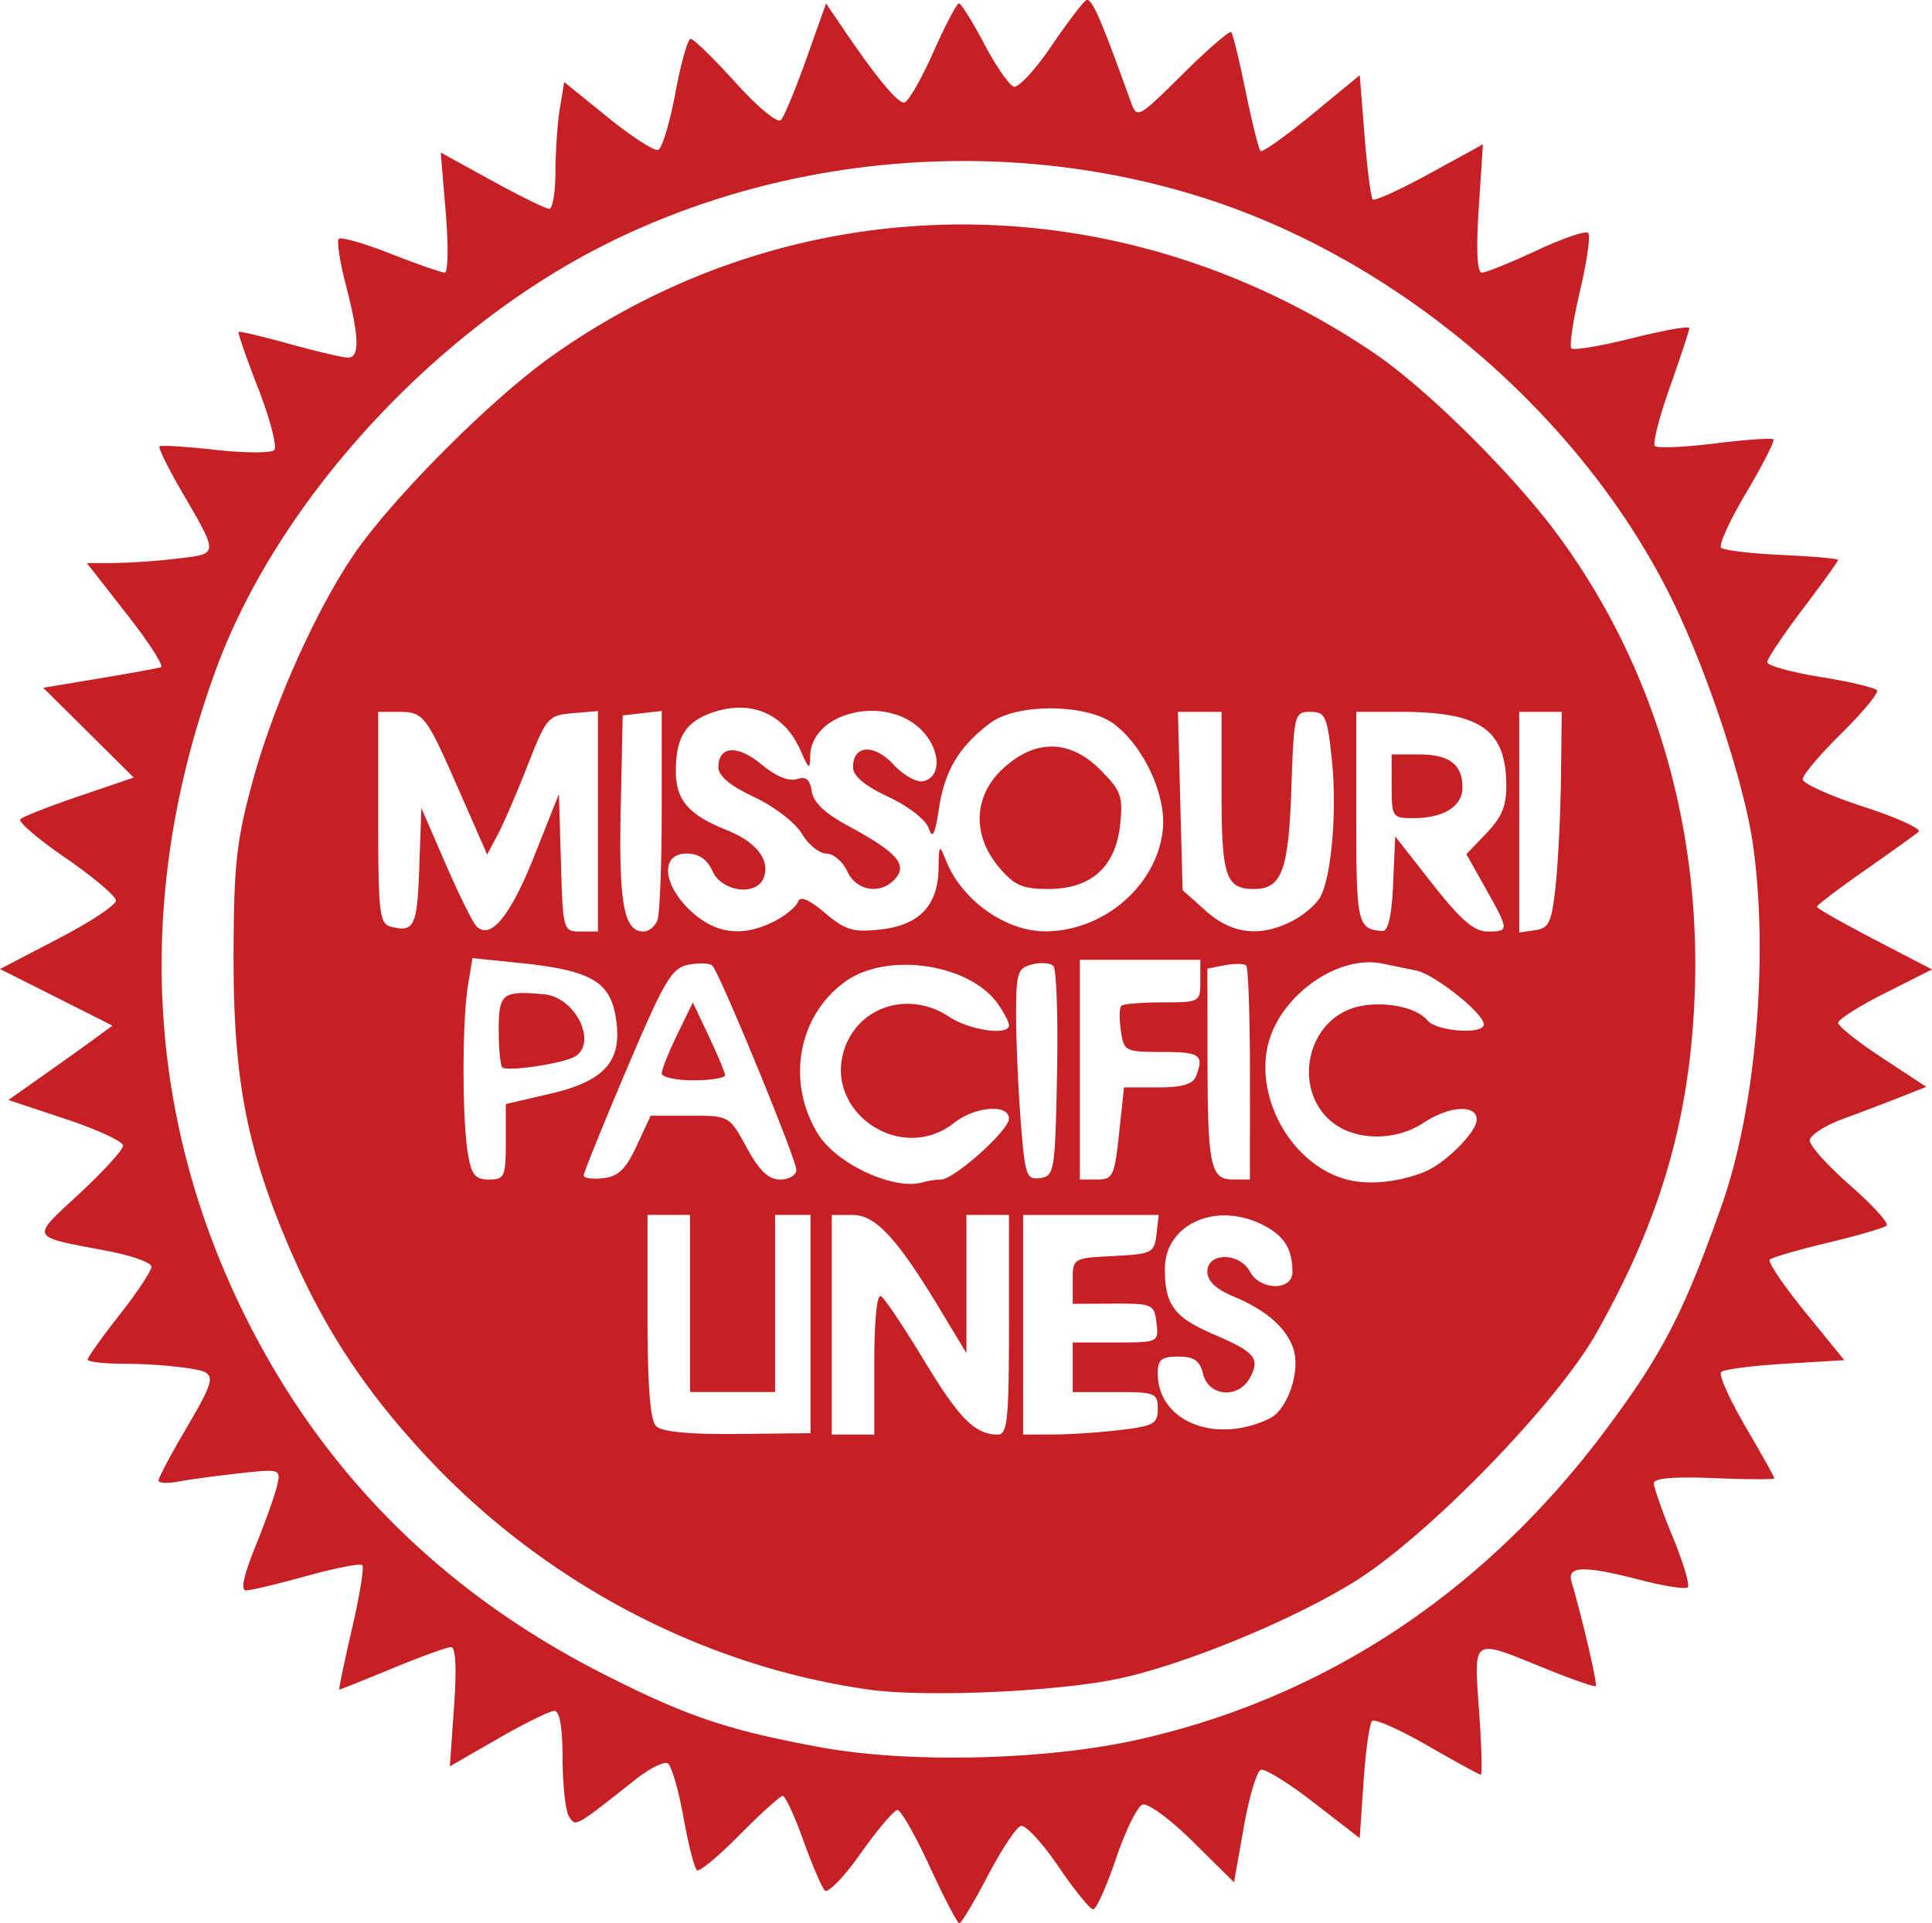 <svg xmlns="http://www.w3.org/2000/svg" width="192.044" height="191.232" viewBox="0 0 50.812 50.597">
    <g class="color-main color-red" fill="#c62024" stroke-width=".033">
        <path d="M22.854 44.448c-4.38-.613-8.595-2.842-11.683-6.178-1.631-1.762-2.703-3.413-3.612-5.564-1.09-2.578-1.427-4.398-1.416-7.641.008-2.322.078-2.957.5-4.505.595-2.184 1.853-4.916 2.903-6.306 1.178-1.56 3.511-3.855 4.968-4.887 6.471-4.586 14.919-4.618 21.62-.082 1.384.936 3.655 3.184 4.837 4.788 2.572 3.49 3.825 7.815 3.587 12.39-.163 3.132-.93 5.697-2.576 8.612-1.027 1.82-4.328 5.232-6.262 6.472-1.599 1.025-4.584 2.26-6.341 2.622-1.647.34-5.054.485-6.525.28zm-1.537-9.615V31.96h-.932v4.66h-2.237v-4.66H17.03v2.665c0 1.837.07 2.736.225 2.891.15.15.869.22 2.144.207l1.918-.02zm1.677 1.031c0-1.136.07-1.832.177-1.765.098.06.607.82 1.131 1.688.928 1.537 1.341 1.952 1.942 1.952.252 0 .292-.391.292-2.889v-2.89h-1.119v3.636l-.675-1.119c-1.147-1.905-1.712-2.516-2.323-2.516h-.543v5.778h1.118zm6.477 1.754c.871-.104.979-.166.979-.557 0-.414-.068-.44-1.119-.44h-1.118v-1.305h1.13c1.124 0 1.131-.003 1.073-.513-.057-.493-.1-.512-1.131-.508l-1.072.005v-.601c0-.601 0-.601 1.072-.657 1.014-.053 1.075-.083 1.13-.569l.06-.512h-3.567v5.778l.793-.002c.435 0 1.232-.054 1.77-.119zm3.914-.299c.493-.237.84-1.296.617-1.88-.208-.542-.721-.981-1.555-1.33-.47-.196-.693-.408-.693-.66 0-.507.847-.505 1.119.003.267.499 1.118.51 1.118.015 0-.608-.21-.95-.759-1.234-1.236-.639-2.596-.036-2.596 1.151 0 .945.245 1.272 1.287 1.72 1.087.467 1.224.631.952 1.14-.298.556-1.083.5-1.23-.09-.091-.362-.237-.466-.656-.466-.443 0-.54.08-.54.441 0 1.263 1.513 1.876 2.936 1.19zm-8.638-6.29c.343 0 1.789-1.292 1.789-1.599 0-.394-.887-.327-1.44.108-1.449 1.14-3.54-.379-2.842-2.063.433-1.045 1.704-1.39 2.697-.733.55.364 1.585.513 1.585.228 0-.08-.131-.332-.291-.56-.74-1.055-2.905-1.377-4.003-.595-1.255.893-1.573 2.642-.73 4.014.489.795 2.006 1.496 2.756 1.274.136-.04.352-.074.479-.074zm12.692-.19c.547-.208 1.398-1.052 1.398-1.385 0-.407-.722-.363-1.398.084-.728.482-1.771.479-2.39-.008-.996-.783-.755-2.482.421-2.97.655-.27 1.73-.125 2.067.28.244.295 1.487.385 1.487.108 0-.287-1.289-1.314-1.774-1.415a369.21 369.21 0 00-.894-.184c-1.216-.248-2.782.912-3.032 2.246-.266 1.415.694 3.025 2.038 3.419.577.169 1.345.104 2.077-.174zm-24.137-.803v-.992l1.15-.266c1.477-.341 1.935-.876 1.74-2.032-.159-.94-.672-1.224-2.558-1.417l-1.208-.124-.119.722c-.152.92-.154 3.493-.004 4.403.096.579.192.699.557.699.41 0 .442-.073.442-.993zm3.443.108l.368-.793h1.034c1.033 0 1.034.001 1.492.84.335.613.572.838.882.838.232 0 .423-.114.423-.253 0-.277-2.01-5.169-2.208-5.37-.067-.07-.348-.082-.625-.028-.447.088-.63.395-1.631 2.755-.62 1.46-1.128 2.715-1.128 2.788 0 .073.23.106.513.074.396-.046.596-.239.88-.851zM27.8 28.248c.029-1.479-.015-2.755-.096-2.837-.082-.081-.336-.099-.565-.039-.378.099-.416.222-.415 1.345 0 .68.055 1.933.122 2.784.111 1.433.149 1.542.511 1.49.374-.053.393-.175.443-2.743zm1.632 1.57l.13-1.212h.89c.64 0 .923-.083 1.004-.295.215-.56.109-.637-.89-.637-.974 0-1.007-.017-1.087-.56-.045-.308-.04-.602.01-.653.05-.05.54-.092 1.086-.092.98 0 .994-.007.994-.559v-.56H28.4v5.779h.452c.417 0 .46-.09.58-1.212zm3.442-1.554c0-1.52-.044-2.808-.098-2.862-.053-.054-.305-.058-.559-.01l-.462.089.003 2.355c.003 2.844.076 3.193.671 3.193h.444zM11.027 22.82l.055-1.562.638 1.469c.351.808.716 1.546.81 1.64.37.37.889-.26 1.518-1.84l.652-1.639.053 1.809c.053 1.783.06 1.808.513 1.808h.46v-5.8l-.668.058c-.64.055-.689.112-1.178 1.362-.28.718-.635 1.541-.788 1.83l-.28.525-.72-1.643c-.891-2.035-.948-2.11-1.609-2.11h-.536v2.783c0 2.493.034 2.79.326 2.866.621.16.7-.001.754-1.556zm6.262 1.39c.063-.162.114-1.467.114-2.9v-2.607l-.513.059-.513.059-.052 2.471c-.052 2.476.085 3.213.598 3.213.14 0 .304-.132.366-.294zm3.088.02c.293-.152.568-.381.611-.51.053-.157.285-.06.707.296.544.457.744.516 1.47.435 1.014-.115 1.502-.627 1.519-1.597.01-.642.021-.653.197-.213.417 1.045 1.576 1.867 2.624 1.86 1.535-.01 2.921-1.212 3.077-2.669.098-.908-.5-2.2-1.29-2.79-.713-.531-2.543-.545-3.243-.024-.815.608-1.201 1.246-1.352 2.237-.107.705-.17.83-.272.532-.074-.219-.539-.58-1.06-.824-.627-.293-.93-.549-.93-.782 0-.584.55-.621 1.06-.072.256.277.605.476.774.444.502-.095.479-.835-.042-1.356-.934-.934-2.897-.466-2.918.695-.006.368-.037.35-.25-.14-.429-.982-1.309-1.36-2.334-1.003-.695.242-.95.654-.95 1.537 0 .762.334 1.15 1.335 1.55.784.314 1.154.791.975 1.258-.187.486-1.097.369-1.344-.173-.145-.318-.362-.466-.682-.466-.697 0-.638.812.109 1.51.653.61 1.375.696 2.21.265zm13.618-.006c.3-.155.629-.44.732-.633.299-.558.441-2.297.298-3.635-.12-1.121-.17-1.229-.562-1.229-.42 0-.432.054-.5 2.024-.074 2.155-.253 2.636-.983 2.636-.742 0-.853-.332-.853-2.554v-2.106H30.98l.061 2.346.062 2.345.609.544c.689.615 1.435.7 2.284.262zm2.644-.97l.055-1.25.981 1.25c.741.945 1.096 1.251 1.445 1.251.576 0 .575-.024-.046-1.13l-.508-.904.53-.554c.408-.426.529-.726.52-1.296-.019-1.43-.697-1.894-2.764-1.894H35.67v2.78c0 2.8.032 2.94.69 2.984.15.01.243-.405.28-1.236zm4.275.04c.066-.615.129-1.894.14-2.843l.02-1.724h-1.118v5.804l.419-.06c.365-.051.435-.203.539-1.177z"/>
        <path d="M24.453 49.106c-.377-.819-.759-1.488-.849-1.488-.09 0-.524.511-.965 1.136-.44.625-.867 1.065-.948.979-.08-.087-.335-.683-.565-1.323-.23-.641-.473-1.165-.54-1.165-.066 0-.573.457-1.125 1.016-.552.56-1.06.983-1.127.94-.068-.041-.229-.666-.358-1.388-.129-.722-.314-1.362-.412-1.422-.098-.06-.478.128-.845.418-1.612 1.276-1.577 1.257-1.755.977-.09-.144-.166-.828-.168-1.52-.002-.822-.077-1.258-.217-1.258-.118 0-.785.329-1.481.73l-1.267.73.11-1.568c.072-1.006.044-1.57-.077-1.57-.103 0-.798.252-1.544.56-.746.307-1.374.559-1.395.559-.022 0 .127-.716.33-1.59.203-.875.327-1.633.275-1.685-.052-.052-.712.076-1.466.285-.754.21-1.472.38-1.594.38-.146 0-.06-.4.25-1.164.26-.641.516-1.361.57-1.601.096-.429.079-.434-1-.315-.602.067-1.327.165-1.608.218-.282.053-.513.04-.513-.027 0-.068.277-.599.617-1.18.946-1.62.948-1.647.16-1.778a12.79 12.79 0 00-1.662-.115c-.539-.001-.979-.05-.979-.11s.378-.59.839-1.177c.461-.588.839-1.157.839-1.265 0-.109-.525-.297-1.165-.418-2.064-.392-2.022-.306-.733-1.503.634-.588 1.152-1.158 1.152-1.266 0-.108-.678-.423-1.508-.699l-1.508-.502.902-.636c.497-.35 1.112-.79 1.368-.978l.466-.342-1.478-.745L0 25.492l1.525-.794c.84-.436 1.525-.889 1.525-1.006 0-.116-.594-.618-1.318-1.116-.724-.497-1.262-.958-1.197-1.025.065-.066.763-.34 1.55-.608l1.432-.488-1.19-1.181-1.19-1.181 1.47-.245c.808-.135 1.54-.268 1.626-.294.086-.027-.317-.655-.896-1.395l-1.053-1.346.71-.001a17.63 17.63 0 001.673-.118c1.097-.132 1.094-.072.088-1.807-.344-.593-.596-1.108-.56-1.144.037-.036.696.004 1.465.09.769.086 1.467.09 1.55.008.085-.081-.101-.804-.413-1.607-.311-.802-.547-1.478-.523-1.502.024-.024.628.118 1.342.316.714.198 1.404.36 1.535.36.314 0 .299-.546-.053-1.904-.16-.616-.244-1.166-.188-1.222.057-.056.671.12 1.367.394.695.272 1.334.495 1.42.495.087 0 .099-.71.026-1.579l-.131-1.579 1.347.74c.74.408 1.419.74 1.507.74.088 0 .162-.44.163-.978.001-.538.053-1.288.116-1.667l.114-.69 1.14.923c.627.508 1.225.896 1.328.863.104-.033.308-.705.454-1.492.146-.787.328-1.431.404-1.431.076 0 .608.518 1.182 1.153.605.669 1.107 1.08 1.197.978.084-.096.385-.824.668-1.618l.514-1.443.473.697c.845 1.244 1.395 1.91 1.578 1.91.099 0 .44-.587.76-1.305.318-.717.626-1.304.683-1.304.057 0 .356.478.663 1.062.308.583.658 1.091.778 1.128.12.038.56-.435.978-1.05.417-.614.833-1.163.924-1.22.143-.088.366.417 1.18 2.676.16.443.188.428 1.362-.735.66-.654 1.233-1.15 1.276-1.105.043.045.214.748.38 1.56.168.814.343 1.518.39 1.565.047.047.654-.382 1.348-.953l1.263-1.04.125 1.589c.07.874.167 1.63.216 1.68.05.049.722-.257 1.494-.68l1.404-.77-.11 1.687c-.072 1.11-.043 1.688.084 1.688.106 0 .752-.261 1.435-.58.683-.32 1.294-.529 1.359-.464.065.064-.032.75-.214 1.525-.183.774-.285 1.455-.227 1.513.058.058.78-.063 1.603-.27.824-.207 1.498-.326 1.498-.265 0 .06-.23.759-.51 1.55-.28.792-.458 1.49-.396 1.553.063.063.773.032 1.579-.068.805-.1 1.498-.148 1.539-.107.04.04-.28.67-.713 1.4-.433.728-.731 1.38-.662 1.45.068.068.789.154 1.6.191.813.037 1.477.096 1.477.131s-.42.618-.932 1.295c-.513.677-.932 1.304-.932 1.394 0 .09.632.265 1.403.39.772.124 1.44.283 1.483.354.043.07-.378.58-.937 1.132-.56.552-1.017 1.094-1.017 1.205 0 .11.722.436 1.604.723.882.287 1.532.584 1.444.659-.087.075-.725.532-1.417 1.016-.692.485-1.258.914-1.258.955 0 .041.681.429 1.514.862l1.514.788-1.235.622c-.679.342-1.234.694-1.234.782 0 .088.522.503 1.16.922l1.159.762-.647.257a77.2 77.2 0 01-1.532.582c-.487.179-.886.437-.886.574 0 .137.48.67 1.068 1.185.587.515 1.016.987.954 1.05-.062.062-.755.265-1.54.452-.785.188-1.475.388-1.533.446-.058.058.36.677.927 1.375l1.033 1.27-1.558.093c-.857.052-1.614.15-1.682.219-.069.069.218.712.637 1.43.42.718.763 1.333.763 1.366 0 .033-.713.031-1.585-.005-1.053-.044-1.584.002-1.584.136 0 .11.224.748.498 1.415.275.668.452 1.262.394 1.32-.058.057-.609-.026-1.225-.186-1.504-.39-1.956-.38-1.833.037.285.97.688 2.704.639 2.75-.032.03-.645-.185-1.362-.476-1.918-.78-1.846-.827-1.708 1.127.066.923.086 1.678.045 1.678-.041 0-.674-.346-1.406-.768-.731-.421-1.386-.71-1.454-.643-.068.069-.169.79-.224 1.603l-.1 1.479-1.202-.932c-.661-.512-1.29-.903-1.398-.867-.107.035-.31.716-.45 1.512l-.256 1.448-1.08-1.069c-.605-.598-1.19-1.027-1.33-.973-.136.053-.45.694-.696 1.424-.247.73-.516 1.327-.599 1.327-.083 0-.495-.508-.917-1.13-.422-.62-.865-1.098-.986-1.062-.12.037-.512.629-.87 1.315-.36.687-.695 1.248-.746 1.247-.051-.001-.402-.672-.778-1.49zm5.474-3.34c4.91-1.103 9.1-3.872 12.281-8.12 1.513-2.02 2.081-3.119 3.083-5.965.891-2.532 1.233-6.55.807-9.495-.24-1.659-1.254-4.69-2.197-6.562-2.34-4.65-6.913-8.609-11.903-10.305-5.201-1.768-11.17-1.354-16.087 1.116-4.499 2.26-8.608 6.748-10.23 11.174-2.076 5.665-1.889 11.36.544 16.552 2.033 4.338 5.246 7.636 9.604 9.856 2.231 1.137 3.3 1.498 5.76 1.95 2.33.427 5.924.34 8.338-.202z"/>
        <path d="M26.273 22.814c-.718-.853-.671-1.886.118-2.606.85-.777 1.759-.757 2.562.057.535.543.588.692.506 1.438-.121 1.11-.766 1.684-1.892 1.684-.678 0-.892-.095-1.294-.573zm10.328-2.13v-.838h.708c.808 0 1.155.261 1.155.87 0 .497-.496.807-1.292.807-.553 0-.571-.027-.571-.839zm-14.318 2.237c-.117-.256-.364-.466-.55-.466-.184 0-.475-.235-.644-.522-.173-.292-.723-.716-1.252-.964-.637-.298-.943-.554-.943-.788 0-.564.511-.595 1.136-.069.364.306.71.45.921.384.25-.08.353.004.398.32.041.29.35.583.957.91 1.263.682 1.56 1.006 1.255 1.372-.372.45-1.035.357-1.278-.177zm-4.88 5.317c0-.1.184-.56.409-1.024l.41-.842.418.884c.23.486.423.947.43 1.024.005.077-.367.14-.829.14-.461 0-.838-.082-.838-.182zm-4.193-.159c-.052-.052-.094-.5-.094-.995 0-.951.1-1.029 1.201-.926.813.075 1.403 1.267.81 1.634-.299.184-1.796.408-1.917.287z"/>
    </g>
</svg>
